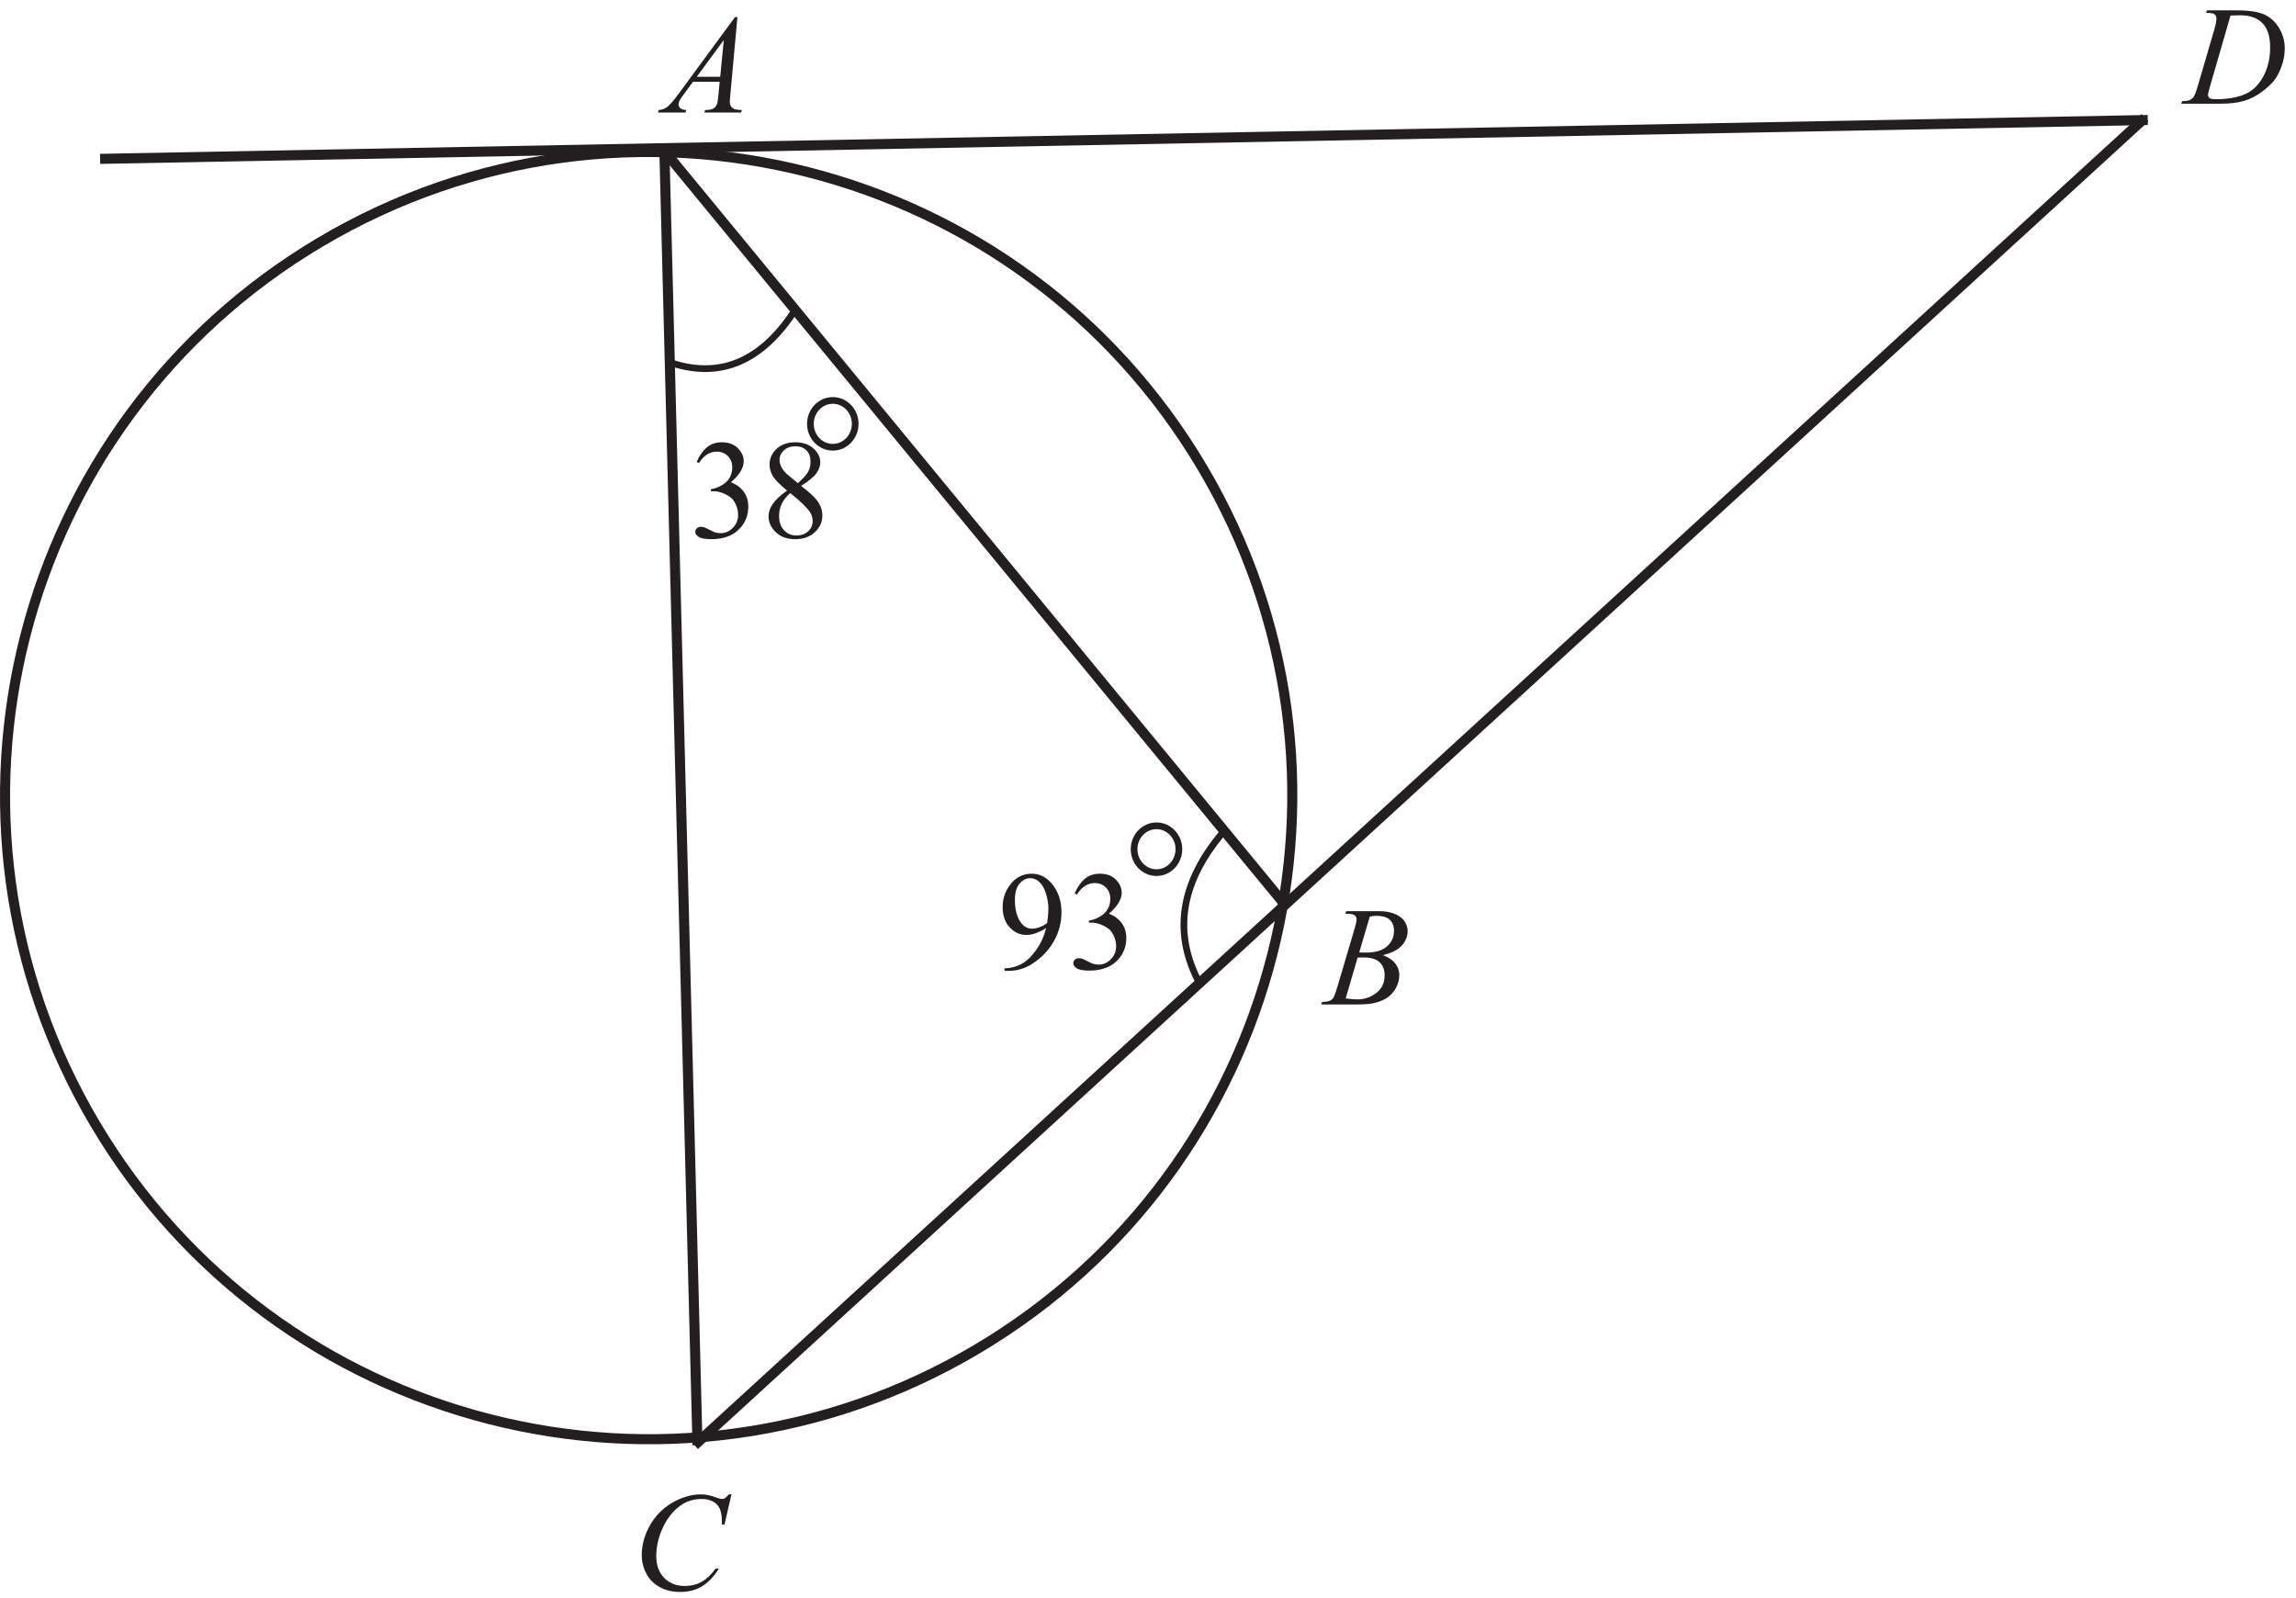 <?xml version="1.0" encoding="UTF-8" standalone="no"?>
<svg
   xmlns:dc="http://purl.org/dc/elements/1.1/"
   xmlns:cc="http://creativecommons.org/ns#"
   xmlns:rdf="http://www.w3.org/1999/02/22-rdf-syntax-ns#"
   xmlns:svg="http://www.w3.org/2000/svg"
   xmlns="http://www.w3.org/2000/svg"
   viewBox="0 0 228 158.667"
   height="158.667"
   width="228"
   xml:space="preserve"
   id="svg2"
   version="1.1"><defs
     id="defs6" /><g
     transform="matrix(1.333,0,0,-1.333,0,158.667)"
     id="g10"><g
       transform="scale(0.1)"
       id="g12"><path
         id="path14"
         style="fill:#231f20;fill-opacity:1;fill-rule:nonzero;stroke:none"
         d="m 1643.45,1180.66 0.61,1.91 h 22.21 c 9.39,0 16.35,-1.08 20.87,-3.23 4.53,-2.16 8.16,-5.55 10.85,-10.17 2.69,-4.64 4.06,-9.61 4.06,-14.91 0,-4.53 -0.79,-8.96 -2.35,-13.25 -1.55,-4.29 -3.3,-7.72 -5.28,-10.31 -1.96,-2.57 -4.97,-5.42 -9.05,-8.54 -4.06,-3.09 -8.47,-5.4 -13.21,-6.89 -4.76,-1.49 -10.69,-2.22 -17.8,-2.22 h -29.43 l 0.67,1.89 c 2.7,0.06 4.51,0.31 5.44,0.72 1.36,0.59 2.38,1.38 3.03,2.36 0.97,1.43 2.09,4.32 3.32,8.66 l 12.3,42.05 c 0.96,3.31 1.44,5.91 1.44,7.79 0,1.33 -0.44,2.36 -1.34,3.08 -0.88,0.72 -2.62,1.06 -5.22,1.06 z m 18.19,-1.94 -15.06,-52.04 c -1.14,-3.88 -1.7,-6.3 -1.7,-7.23 0,-0.54 0.17,-1.07 0.54,-1.59 0.35,-0.51 0.84,-0.84 1.46,-1.02 0.89,-0.31 2.32,-0.47 4.3,-0.47 5.37,0 10.36,0.56 14.94,1.68 4.61,1.11 8.37,2.75 11.31,4.94 4.18,3.18 7.5,7.56 10.01,13.12 2.48,5.59 3.72,11.92 3.72,19.02 0,8.03 -1.9,14.02 -5.73,17.92 -3.82,3.92 -9.42,5.88 -16.77,5.88 -1.8,0 -4.15,-0.07 -7.02,-0.21" /><path
         id="path16"
         style="fill:#231f20;fill-opacity:1;fill-rule:nonzero;stroke:none"
         d="m 1002.18,509.605 0.71,1.911 h 24.82 c 4.16,0 7.87,-0.649 11.15,-1.961 3.25,-1.293 5.7,-3.098 7.33,-5.426 1.63,-2.328 2.43,-4.793 2.43,-7.383 0,-4.008 -1.45,-7.613 -4.34,-10.851 -2.89,-3.219 -7.59,-5.614 -14.12,-7.137 4.22,-1.578 7.3,-3.66 9.29,-6.27 1.98,-2.586 2.98,-5.441 2.98,-8.554 0,-3.45 -0.9,-6.754 -2.68,-9.907 -1.77,-3.132 -4.06,-5.582 -6.84,-7.312 -2.79,-1.75 -6.14,-3.027 -10.08,-3.848 -2.8,-0.578 -7.18,-0.879 -13.13,-0.879 h -25.477 l 0.668,1.891 c 2.675,0.07 4.476,0.332 5.441,0.769 1.363,0.594 2.344,1.368 2.922,2.309 0.824,1.297 1.906,4.273 3.269,8.93 l 12.457,42.082 c 1.07,3.554 1.6,6.054 1.6,7.492 0,1.258 -0.47,2.258 -1.4,2.992 -0.95,0.735 -2.73,1.102 -5.38,1.102 -0.57,0 -1.12,0.019 -1.62,0.05 z m 10.39,-28.855 c 2.22,-0.066 3.84,-0.105 4.83,-0.105 7.1,0 12.39,1.543 15.87,4.636 3.47,3.098 5.2,6.965 5.2,11.621 0,3.516 -1.07,6.266 -3.18,8.227 -2.12,1.957 -5.5,2.937 -10.15,2.937 -1.23,0 -2.8,-0.191 -4.71,-0.613 z m -10.09,-34.246 c 3.69,-0.488 6.57,-0.715 8.66,-0.715 5.34,0 10.06,1.609 14.17,4.809 4.13,3.222 6.18,7.578 6.18,13.074 0,4.199 -1.26,7.488 -3.81,9.851 -2.54,2.364 -6.66,3.536 -12.32,3.536 -1.11,0 -2.44,-0.055 -4.01,-0.157 l -8.87,-30.398" /><path
         id="path18"
         style="fill:#231f20;fill-opacity:1;fill-rule:nonzero;stroke:none"
         d="m 544.898,77.043 -5.183,-22.504 h -1.852 l -0.195,5.652 c -0.176,2.047 -0.578,3.867 -1.188,5.477 -0.613,1.609 -1.542,2.992 -2.765,4.184 -1.223,1.168 -2.785,2.098 -4.676,2.762 -1.871,0.668 -3.953,1 -6.246,1 -6.121,0 -11.461,-1.684 -16.047,-5.024 -5.844,-4.269 -10.43,-10.309 -13.734,-18.094 -2.731,-6.422 -4.114,-12.93 -4.114,-19.531 0,-6.738 1.977,-12.109 5.899,-16.133 3.937,-4.008 9.043,-6.023 15.328,-6.023 4.758,0 8.996,1.07 12.687,3.188 3.708,2.117 7.157,5.371 10.34,9.781 h 2.399 C 531.809,15.793 527.625,11.402 523.059,8.582 518.473,5.766 512.977,4.348 506.59,4.348 c -5.668,0 -10.692,1.191 -15.067,3.574 -4.375,2.375 -7.718,5.703 -9.992,10.023 -2.293,4.309 -3.449,8.926 -3.449,13.895 0,7.578 2.047,14.961 6.109,22.137 4.059,7.176 9.641,12.828 16.731,16.922 7.101,4.098 14.242,6.145 21.469,6.145 3.379,0 7.175,-0.789 11.375,-2.398 1.836,-0.684 3.187,-1.031 3.992,-1.031 0.82,0 1.539,0.176 2.168,0.508 0.613,0.348 1.625,1.328 3.062,2.922 h 1.91" /><path
         id="path20"
         style="fill:#231f20;fill-opacity:1;fill-rule:nonzero;stroke:none"
         d="m 549.355,1177.57 -5.281,-57.81 c -0.281,-2.71 -0.402,-4.48 -0.402,-5.34 0,-1.37 0.242,-2.41 0.769,-3.13 0.645,-0.98 1.524,-1.72 2.625,-2.21 1.122,-0.47 2.993,-0.71 5.614,-0.71 l -0.555,-1.89 h -27.371 l 0.558,1.89 h 1.176 c 2.223,0 4.039,0.49 5.438,1.43 0.98,0.67 1.754,1.73 2.312,3.24 0.367,1.07 0.735,3.55 1.067,7.49 l 0.824,8.82 H 516.23 l -7.07,-9.59 c -1.609,-2.15 -2.605,-3.71 -3.027,-4.64 -0.403,-0.94 -0.61,-1.82 -0.61,-2.64 0,-1.1 0.434,-2.03 1.329,-2.82 0.894,-0.78 2.363,-1.23 4.41,-1.29 l -0.563,-1.89 h -20.558 l 0.558,1.89 c 2.539,0.1 4.762,0.96 6.703,2.53 1.922,1.6 4.797,4.99 8.629,10.19 l 41.524,56.48 z m -10.148,-17.05 -20.156,-27.43 h 17.48 l 2.676,27.43" /><path
         id="path22"
         style="fill:none;stroke:#231f20;stroke-width:7.501;stroke-linecap:butt;stroke-linejoin:miter;stroke-miterlimit:2.613;stroke-dasharray:none;stroke-opacity:1"
         d="M 956.602,517.105 494.617,1078.23" /><path
         id="path24"
         style="fill:none;stroke:#231f20;stroke-width:7.501;stroke-linecap:butt;stroke-linejoin:miter;stroke-miterlimit:2.613;stroke-dasharray:none;stroke-opacity:1"
         d="M 1597.91,1102.52 517.398,113.621" /><path
         id="path26"
         style="fill:none;stroke:#231f20;stroke-width:7.501;stroke-linecap:butt;stroke-linejoin:miter;stroke-miterlimit:2.613;stroke-dasharray:none;stroke-opacity:1"
         d="M 519.609,113.676 494.871,1080.68" /><path
         id="path28"
         style="fill:none;stroke:#231f20;stroke-width:7.501;stroke-linecap:butt;stroke-linejoin:miter;stroke-miterlimit:2.613;stroke-dasharray:none;stroke-opacity:1"
         d="M 70.797,353.176 C -64.172,580.918 11.07,875.066 238.816,1010.04 466.559,1145 760.707,1069.76 895.676,842.02 1030.64,614.273 955.398,320.129 727.652,185.16 499.906,50.195 205.762,125.434 70.797,353.176 Z" /><path
         id="path30"
         style="fill:none;stroke:#231f20;stroke-width:7.501;stroke-linecap:butt;stroke-linejoin:miter;stroke-miterlimit:2.613;stroke-dasharray:none;stroke-opacity:1"
         d="M 1599.98,1100.9 74.57,1071.95" /><path
         id="path32"
         style="fill:#231f20;fill-opacity:1;fill-rule:nonzero;stroke:none"
         d="m 519.008,846.152 c 1.98,4.672 4.48,8.293 7.508,10.832 3.027,2.555 6.793,3.836 11.304,3.836 5.567,0 9.836,-1.824 12.809,-5.445 2.262,-2.695 3.398,-5.582 3.398,-8.66 0,-5.059 -3.183,-10.289 -9.539,-15.684 4.27,-1.676 7.492,-4.074 9.676,-7.191 2.188,-3.098 3.293,-6.754 3.293,-10.973 0,-6 -1.91,-11.215 -5.742,-15.625 -4.985,-5.742 -12.215,-8.609 -21.68,-8.609 -4.691,0 -7.875,0.578 -9.574,1.73 -1.68,1.176 -2.535,2.418 -2.535,3.746 0,0.996 0.402,1.875 1.207,2.625 0.805,0.754 1.765,1.121 2.902,1.121 0.84,0 1.715,-0.14 2.61,-0.406 0.578,-0.172 1.89,-0.804 3.953,-1.867 2.047,-1.086 3.464,-1.715 4.254,-1.926 1.261,-0.386 2.605,-0.562 4.043,-0.562 3.48,0 6.527,1.347 9.097,4.043 2.59,2.695 3.871,5.898 3.871,9.59 0,2.695 -0.597,5.335 -1.789,7.894 -0.89,1.902 -1.871,3.359 -2.922,4.356 -1.468,1.363 -3.48,2.609 -6.054,3.707 -2.555,1.125 -5.18,1.683 -7.84,1.683 h -1.645 v 1.539 c 2.696,0.332 5.41,1.313 8.121,2.922 2.731,1.594 4.707,3.535 5.93,5.793 1.227,2.258 1.84,4.727 1.84,7.418 0,3.535 -1.102,6.371 -3.309,8.539 -2.203,2.172 -4.933,3.258 -8.226,3.258 -5.301,0 -9.711,-2.836 -13.278,-8.504 l -1.683,0.82" /><path
         id="path34"
         style="fill:#231f20;fill-opacity:1;fill-rule:nonzero;stroke:none"
         d="m 586.312,824.871 c -5.496,4.516 -9.05,8.141 -10.64,10.871 -1.574,2.727 -2.379,5.563 -2.379,8.504 0,4.516 1.75,8.399 5.23,11.672 3.481,3.254 8.122,4.902 13.895,4.902 5.602,0 10.117,-1.527 13.527,-4.57 3.43,-3.047 5.125,-6.508 5.125,-10.414 0,-2.59 -0.91,-5.246 -2.761,-7.945 -1.836,-2.692 -5.692,-5.879 -11.536,-9.536 6.02,-4.636 9.997,-8.296 11.954,-10.972 2.589,-3.485 3.882,-7.156 3.882,-11.024 0,-4.882 -1.851,-9.062 -5.578,-12.531 -3.73,-3.465 -8.609,-5.195 -14.664,-5.195 -6.601,0 -11.746,2.062 -15.433,6.195 -2.942,3.324 -4.414,6.945 -4.414,10.867 0,3.078 1.035,6.125 3.117,9.153 2.062,3.027 5.617,6.367 10.675,10.023 z m 8.051,5.477 c 4.11,3.695 6.699,6.617 7.801,8.754 1.086,2.132 1.629,4.546 1.629,7.261 0,3.586 -1,6.387 -3.012,8.418 -2.027,2.047 -4.777,3.063 -8.258,3.063 -3.48,0 -6.316,-1.016 -8.503,-3.028 -2.192,-2.015 -3.293,-4.375 -3.293,-7.07 0,-1.785 0.457,-3.551 1.367,-5.34 0.894,-1.785 2.187,-3.461 3.867,-5.074 z m -5.636,-7.418 c -2.836,-2.395 -4.934,-5.004 -6.301,-7.821 -1.364,-2.82 -2.047,-5.879 -2.047,-9.152 0,-4.41 1.191,-7.945 3.605,-10.586 2.414,-2.644 5.477,-3.976 9.204,-3.976 3.691,0 6.652,1.035 8.871,3.132 2.222,2.086 3.328,4.606 3.328,7.578 0,2.469 -0.649,4.676 -1.942,6.618 -2.437,3.621 -7.336,8.363 -14.718,14.207" /><path
         id="path36"
         style="fill:none;stroke:#231f20;stroke-width:5;stroke-linecap:butt;stroke-linejoin:miter;stroke-miterlimit:2.613;stroke-dasharray:none;stroke-opacity:1"
         d="m 620.398,891.984 c 9.215,0 16.684,-7.808 16.684,-17.437 0,-9.633 -7.469,-17.442 -16.684,-17.442 -9.21,0 -16.679,7.809 -16.679,17.442 0,9.629 7.469,17.437 16.679,17.437 z" /><path
         id="path38"
         style="fill:#231f20;fill-opacity:1;fill-rule:nonzero;stroke:none"
         d="m 748.309,467.027 v 1.891 c 4.445,0.07 8.593,1.102 12.41,3.113 3.832,1.996 7.543,5.496 11.109,10.481 3.57,4.992 6.055,10.468 7.457,16.449 -5.375,-3.445 -10.219,-5.176 -14.558,-5.176 -4.887,0 -9.082,1.891 -12.567,5.668 -3.484,3.781 -5.234,8.785 -5.234,15.051 0,6.09 1.75,11.496 5.234,16.258 4.199,5.773 9.695,8.664 16.465,8.664 5.707,0 10.586,-2.367 14.648,-7.09 5.004,-5.848 7.493,-13.055 7.493,-21.629 0,-7.719 -1.895,-14.926 -5.692,-21.613 -3.797,-6.684 -9.082,-12.231 -15.836,-16.625 -5.511,-3.637 -11.496,-5.442 -18.008,-5.442 z m 31.796,35.735 c 0.614,4.445 0.926,7.996 0.926,10.656 0,3.328 -0.574,6.894 -1.695,10.746 -1.137,3.848 -2.731,6.789 -4.793,8.836 -2.066,2.062 -4.414,3.078 -7.055,3.078 -3.043,0 -5.707,-1.363 -7.996,-4.094 -2.293,-2.726 -3.43,-6.808 -3.43,-12.195 0,-7.211 1.524,-12.863 4.567,-16.922 2.207,-2.941 4.953,-4.41 8.187,-4.41 1.579,0 3.45,0.367 5.602,1.117 2.152,0.754 4.043,1.824 5.687,3.188" /><path
         id="path40"
         style="fill:#231f20;fill-opacity:1;fill-rule:nonzero;stroke:none"
         d="m 800.613,524.758 c 1.981,4.672 4.481,8.293 7.508,10.832 3.027,2.555 6.789,3.836 11.305,3.836 5.566,0 9.836,-1.824 12.808,-5.446 2.258,-2.695 3.395,-5.582 3.395,-8.66 0,-5.058 -3.184,-10.289 -9.535,-15.683 4.269,-1.676 7.488,-4.075 9.676,-7.192 2.187,-3.097 3.289,-6.754 3.289,-10.972 0,-6 -1.907,-11.215 -5.739,-15.625 -4.988,-5.743 -12.215,-8.61 -21.683,-8.61 -4.688,0 -7.875,0.578 -9.571,1.731 -1.679,1.176 -2.539,2.418 -2.539,3.746 0,0.996 0.403,1.875 1.207,2.625 0.805,0.754 1.77,1.117 2.907,1.117 0.839,0 1.714,-0.137 2.609,-0.402 0.578,-0.172 1.891,-0.805 3.953,-1.867 2.047,-1.086 3.465,-1.719 4.254,-1.926 1.258,-0.387 2.605,-0.563 4.039,-0.563 3.484,0 6.531,1.348 9.102,4.043 2.59,2.696 3.867,5.899 3.867,9.59 0,2.695 -0.594,5.336 -1.785,7.895 -0.895,1.902 -1.871,3.359 -2.922,4.355 -1.469,1.363 -3.481,2.609 -6.055,3.707 -2.555,1.125 -5.18,1.684 -7.84,1.684 h -1.644 v 1.539 c 2.695,0.332 5.406,1.312 8.121,2.922 2.73,1.593 4.703,3.535 5.93,5.793 1.226,2.257 1.839,4.726 1.839,7.418 0,3.535 -1.101,6.371 -3.308,8.539 -2.207,2.171 -4.934,3.257 -8.227,3.257 -5.301,0 -9.711,-2.836 -13.281,-8.503 l -1.68,0.82" /><path
         id="path42"
         style="fill:none;stroke:#231f20;stroke-width:5;stroke-linecap:butt;stroke-linejoin:miter;stroke-miterlimit:2.613;stroke-dasharray:none;stroke-opacity:1"
         d="m 861.531,575.102 c 9.215,0 16.684,-7.809 16.684,-17.438 0,-9.633 -7.469,-17.441 -16.684,-17.441 -9.211,0 -16.679,7.808 -16.679,17.441 0,9.629 7.468,17.438 16.679,17.438 z" /><path
         id="path44"
         style="fill:none;stroke:#231f20;stroke-width:5;stroke-linecap:butt;stroke-linejoin:miter;stroke-miterlimit:2.613;stroke-dasharray:none;stroke-opacity:1"
         d="M 910.641,569.777 C 879.07,532.148 873.562,494.523 894.105,456.891" /><path
         id="path46"
         style="fill:none;stroke:#231f20;stroke-width:5;stroke-linecap:butt;stroke-linejoin:miter;stroke-miterlimit:2.613;stroke-dasharray:none;stroke-opacity:1"
         d="m 496.461,921.219 c 38.836,-14.301 71.16,-1.008 96.969,39.883" /></g></g></svg>